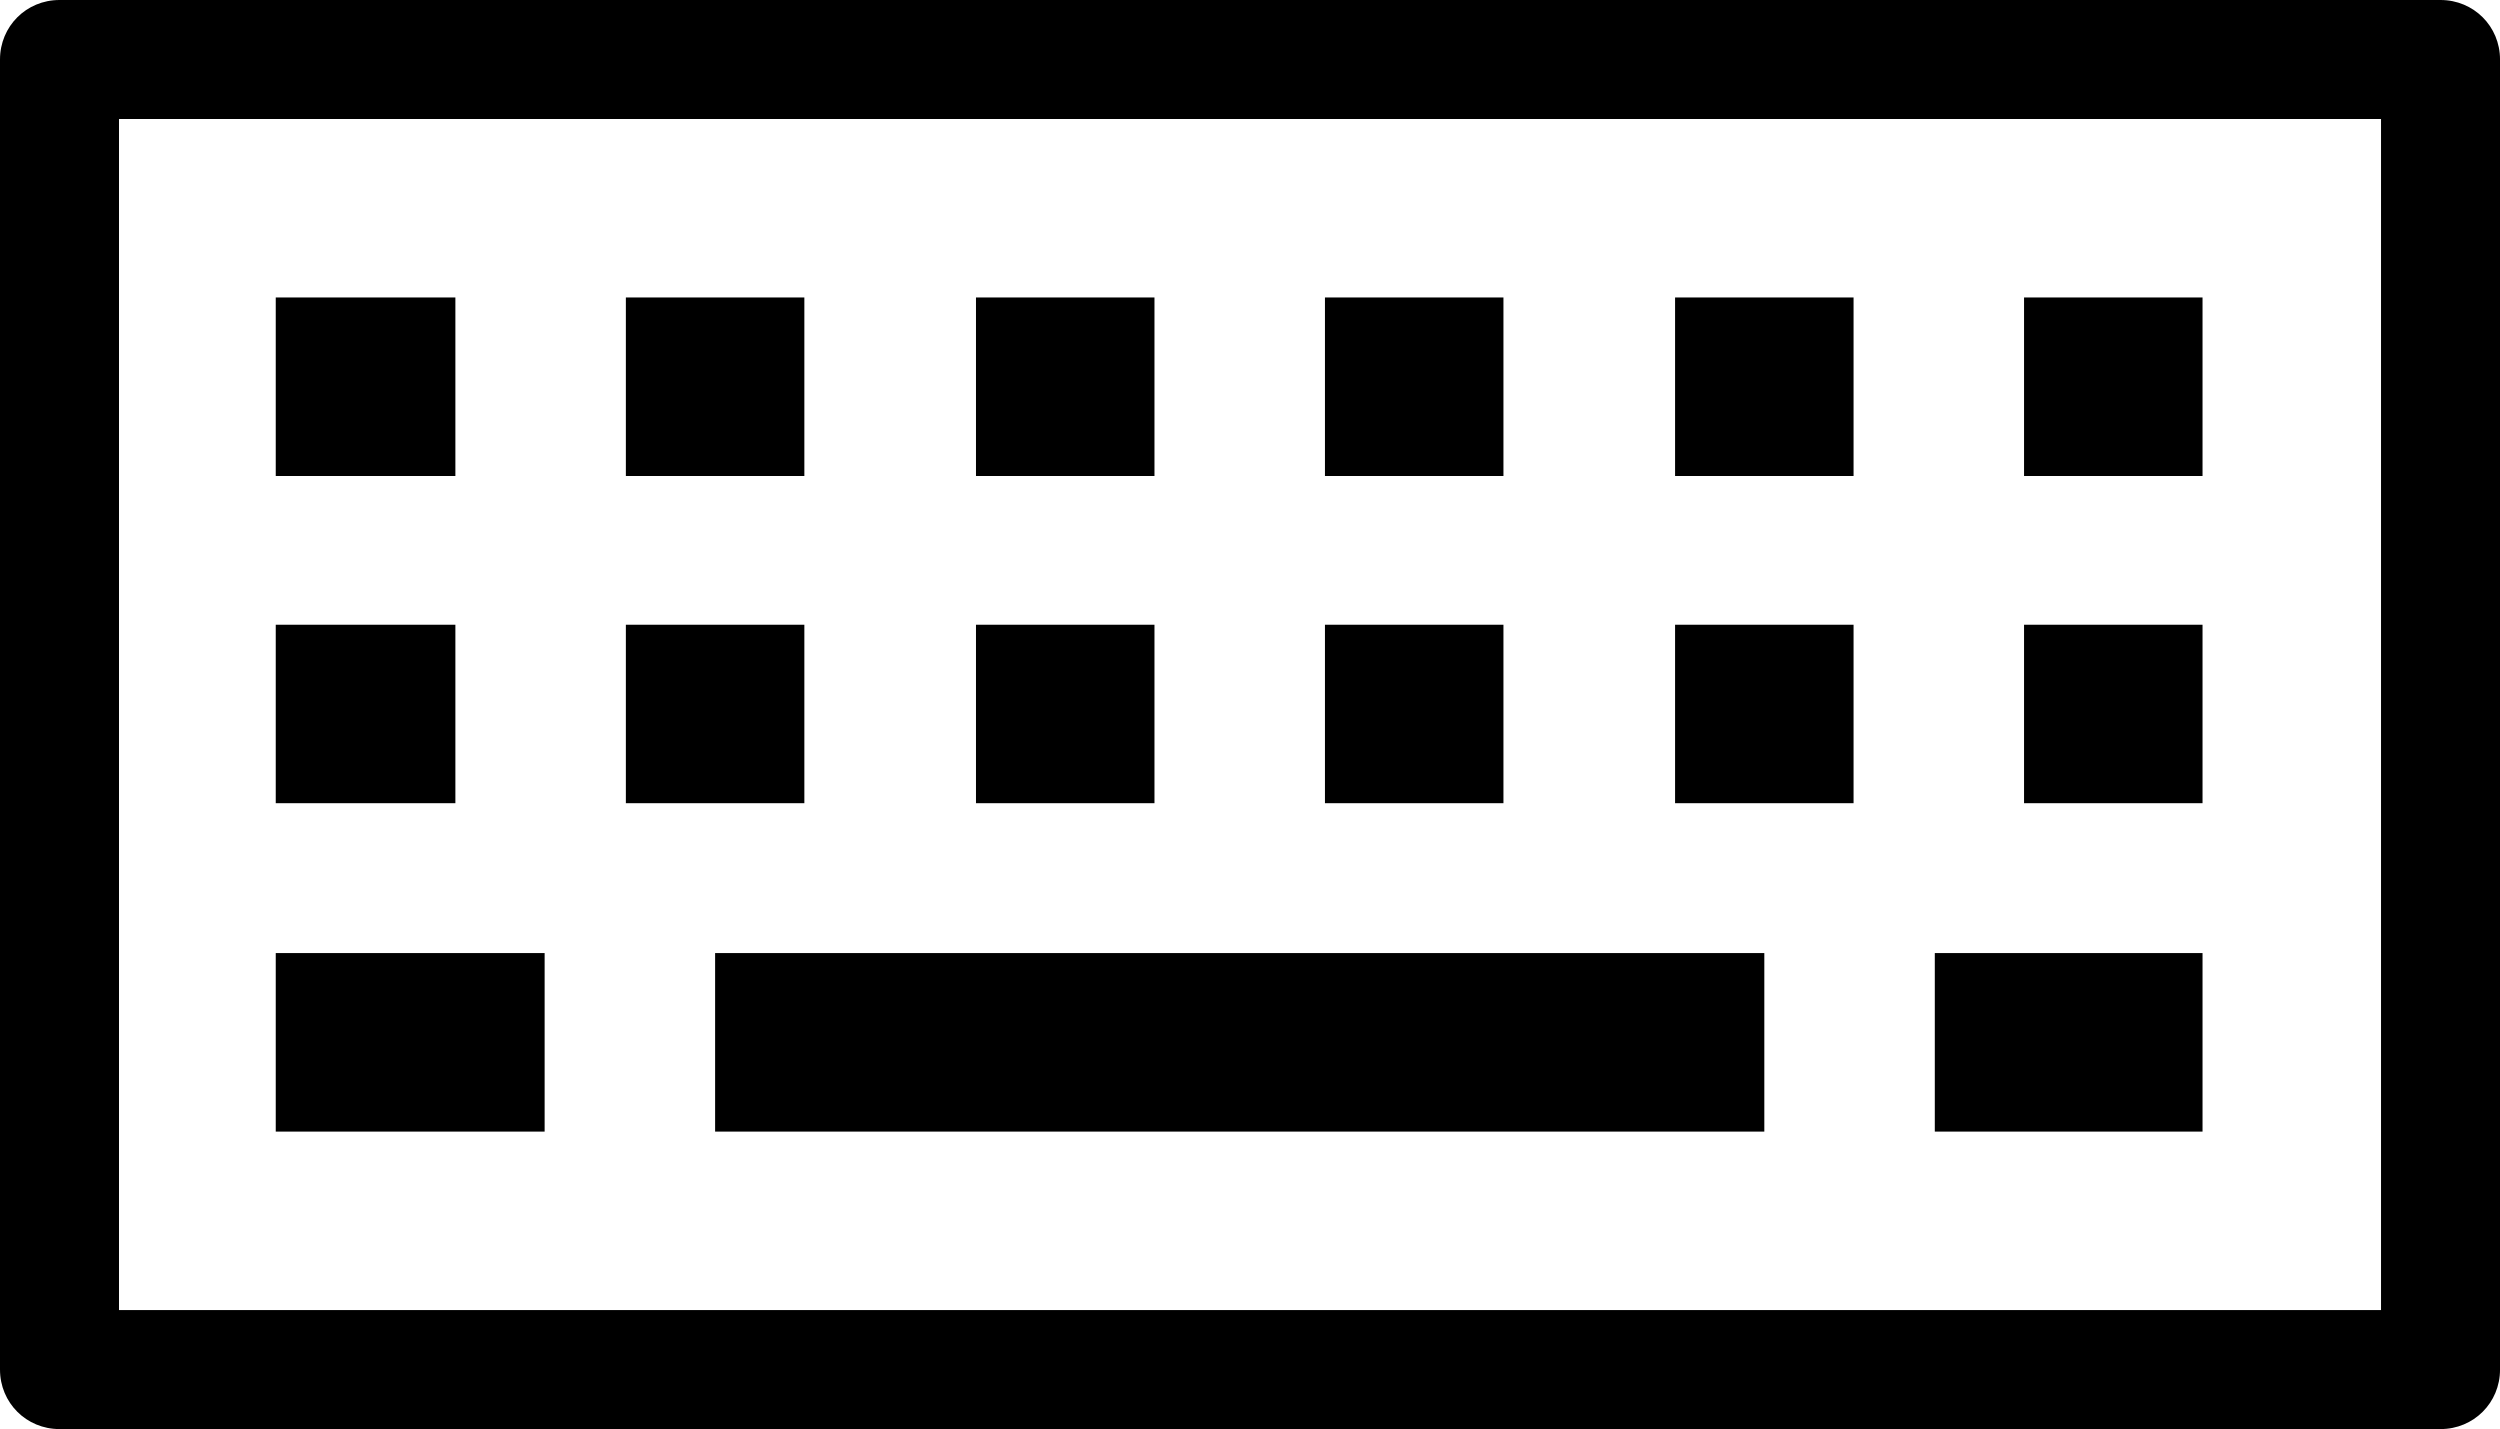 <?xml version="1.0" encoding="UTF-8" standalone="no"?>
<svg
   xmlns:dc="http://purl.org/dc/elements/1.1/"
   xmlns:cc="http://creativecommons.org/ns#"
   xmlns:rdf="http://www.w3.org/1999/02/22-rdf-syntax-ns#"
   xmlns:svg="http://www.w3.org/2000/svg"
   xmlns="http://www.w3.org/2000/svg"
   xmlns:sodipodi="http://sodipodi.sourceforge.net/DTD/sodipodi-0.dtd"
   xmlns:inkscape="http://www.inkscape.org/namespaces/inkscape"
   xml:space="preserve"
   version="1.1"
   style="image-rendering:optimizeQuality;shape-rendering:geometricPrecision;text-rendering:geometricPrecision"
   viewBox="0 0 100 57.162"
   x="0px"
   y="0px"
   fill-rule="evenodd"
   clip-rule="evenodd"
   id="svg14"
   sodipodi:docname="Keyboard.svg"
   width="100"
   height="57.162"
   inkscape:version="1.0 (4035a4fb49, 2020-05-01)"><sodipodi:namedview
     fit-margin-bottom="0"
     fit-margin-right="0"
     fit-margin-left="0"
     fit-margin-top="0"
     inkscape:document-rotation="0"
     pagecolor="#ffffff"
     bordercolor="#666666"
     borderopacity="1"
     objecttolerance="10"
     gridtolerance="10"
     guidetolerance="10"
     inkscape:pageopacity="0"
     inkscape:pageshadow="2"
     inkscape:window-width="1920"
     inkscape:window-height="1103"
     id="namedview16"
     showgrid="false"
     inkscape:zoom="5.6568543"
     inkscape:cx="31.312077"
     inkscape:cy="-6.662432"
     inkscape:window-x="0"
     inkscape:window-y="27"
     inkscape:window-maximized="1"
     inkscape:current-layer="svg14" /><defs
     id="defs4"><style
       type="text/css"
       id="style2">
   
    .fil0 {fill:black;fill-rule:nonzero}
   
  </style></defs><g
     id="g8"
     transform="scale(45.767)"
     style="stroke-width:0.022"><path
       class="fil0"
       d="m 0.052,0 h 2.081 c 0.029,0 0.052,0.023 0.052,0.052 v 1.145 c 0,0.029 -0.023,0.052 -0.052,0.052 H 0.052 C 0.023,1.249 0,1.226 0,1.197 V 0.052 C 0,0.023 0.023,0 0.052,0 Z M 0.476,0.833 V 0.989 H 0.241 V 0.833 Z m 1.449,0 V 0.989 H 1.691 V 0.833 Z m -0.383,0 v 0.156 c -0.306,0 -0.611,0 -0.917,0 V 0.833 c 0.306,0 0.611,0 0.917,0 z M 1.464,0.546 H 1.62 V 0.702 H 1.464 Z m 0.305,0 H 1.925 V 0.702 H 1.769 Z m -0.611,0 H 1.314 V 0.702 H 1.158 Z m -0.305,0 H 1.009 V 0.702 H 0.853 Z m -0.306,0 H 0.703 V 0.702 H 0.547 Z M 1.769,0.26 H 1.925 V 0.416 H 1.769 Z m -0.305,0 H 1.62 V 0.416 H 1.464 Z m -0.306,0 H 1.314 V 0.416 H 1.158 Z m -0.305,0 H 1.009 V 0.416 H 0.853 Z m -0.306,0 H 0.703 V 0.416 H 0.547 Z M 0.241,0.546 H 0.398 V 0.702 H 0.241 Z m 0,-0.286 H 0.398 V 0.416 H 0.241 Z M 2.081,0.104 H 0.104 v 1.041 h 1.977 z"
       id="path6"
       style="stroke-width:0.022" /></g></svg>
